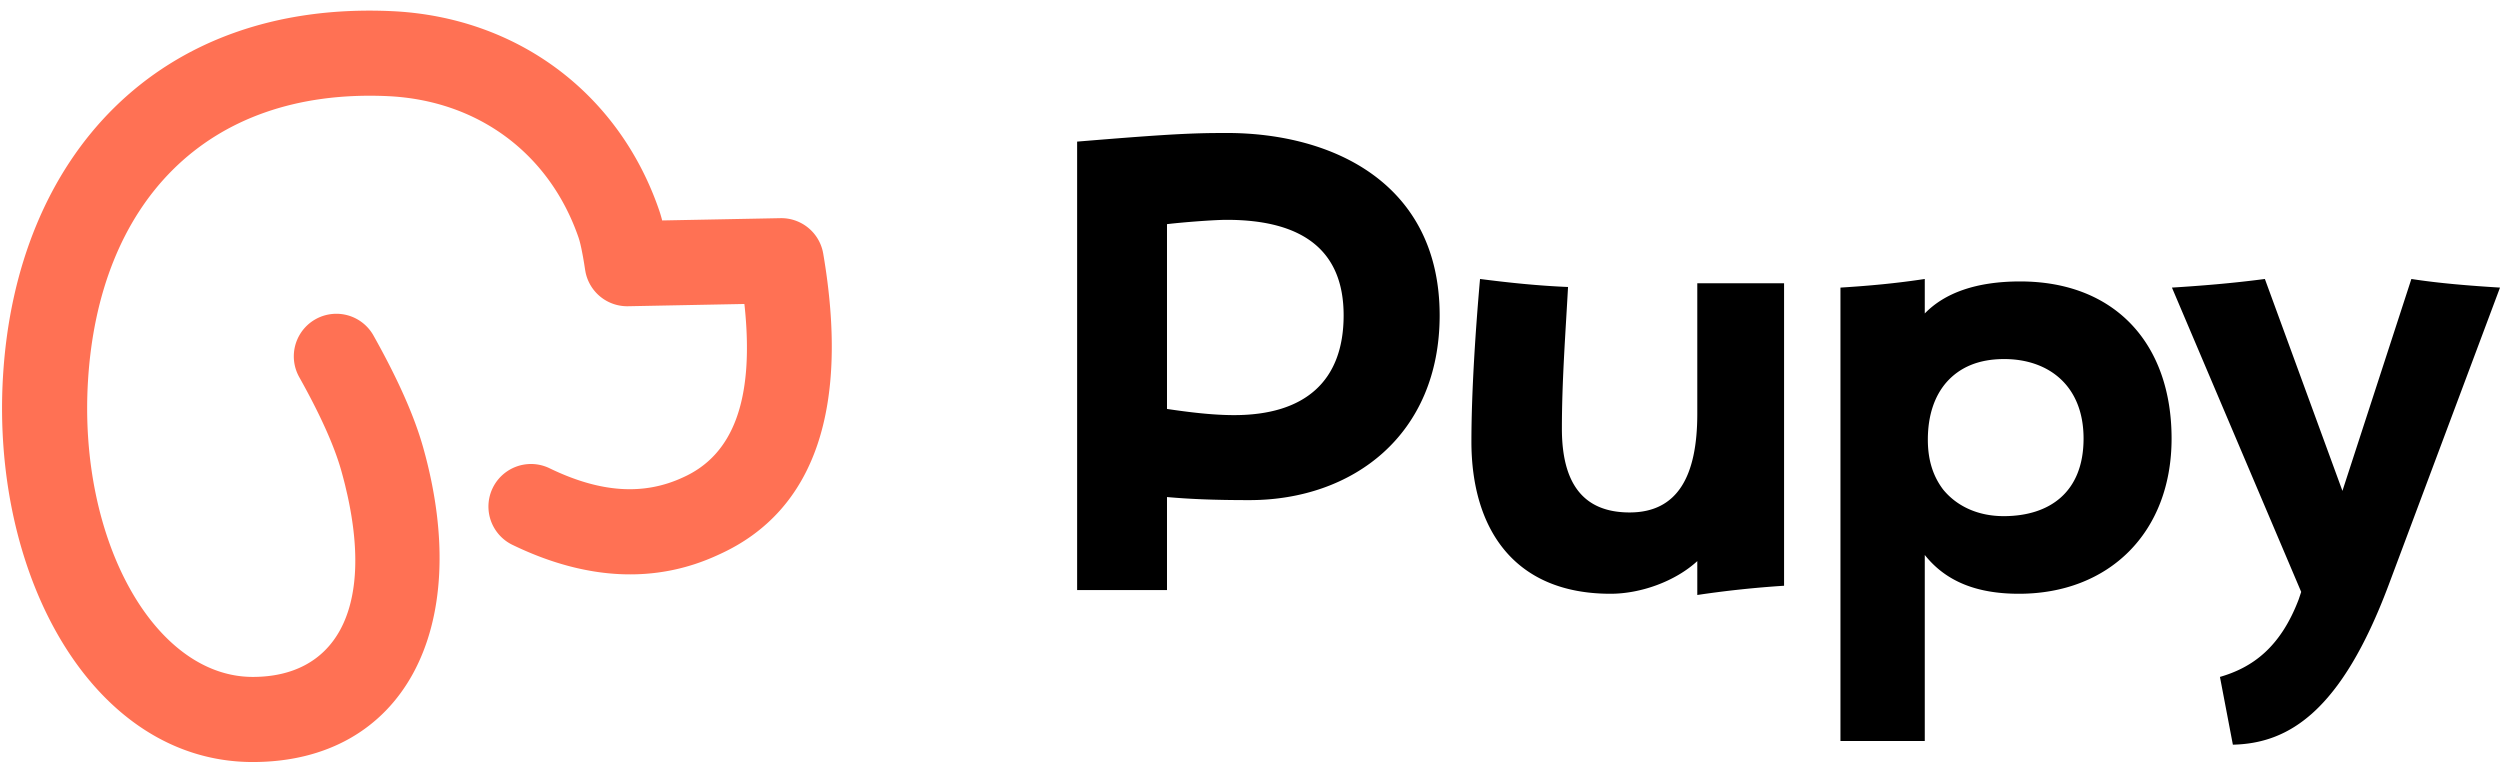 <?xml version="1.0" encoding="UTF-8"?>
<svg class="styles__LogoWithBrand-sc-1od9zqw-7 ijBPoj" viewBox="0 0 188 58" xmlns="http://www.w3.org/2000/svg">
<g>
<path d="M87.758 44.373v-6.995c1.573.139 3.332.231 6.202.231 7.776 0 14.302-4.91 14.302-13.897C108.262 13.845 100.3 10 92.247 10l-.497.001-.325.003-.323.003c-2.153.03-4.35.168-10.102.642v33.724h6.758zm5.045-13.156c-1.667 0-3.472-.232-5.045-.464V16.856c1.157-.139 3.517-.324 4.49-.324 5.739 0 8.793 2.316 8.793 7.18 0 4.957-2.916 7.505-8.238 7.505zm34.833 13.526a77.958 77.958 0 0 1 6.526-.695V21.303h-6.526v9.82c0 4.68-1.481 7.413-5.091 7.413-3.518 0-5.091-2.224-5.091-6.3 0-3.614.277-7.227.462-10.655-2.268-.093-4.443-.324-6.618-.602-.324 3.66-.648 8.43-.648 12.23 0 6.485 3.147 11.442 10.46 11.442 2.268 0 4.86-.927 6.526-2.456v2.548zm17.107 10.98v-13.99c1.62 2.037 3.98 2.918 7.081 2.918 6.758 0 11.479-4.587 11.479-11.674 0-7.134-4.258-11.813-11.386-11.813-3.333 0-5.693.88-7.174 2.409v-2.594c-2.13.324-4.12.51-6.341.648v34.095h6.34zm5.924-16.91c-1.851 0-3.471-.694-4.536-1.991-.74-.973-1.157-2.177-1.157-3.753 0-1.852.51-3.289 1.389-4.308 1.018-1.158 2.453-1.76 4.35-1.76 3.333 0 5.971 1.992 5.971 5.976 0 4.03-2.546 5.837-6.017 5.837zM167.912 56c4.212-.093 8.147-2.502 11.71-11.998L188 21.627c-2.268-.139-4.582-.324-6.665-.648l-5.184 15.935-5.832-15.935c-2.453.324-4.767.51-6.989.648l9.72 22.885-.185.555c-1.389 3.66-3.518 5.142-5.925 5.837l.972 5.096z"/>
<path d="M.226 28.3C1.209 11.793 11.849.057 29.418.836c9.389.417 17.101 6.105 20.149 14.971.072.21.142.44.209.692l.02.079 8.893-.172a3.2 3.2 0 0 1 3.18 2.481l.036.179c1.963 11.478-.52 19.345-7.862 22.645-4.758 2.22-10.009 1.925-15.507-.738a3.2 3.2 0 1 1 2.79-5.76c3.857 1.868 7.112 2.051 10.051.68 3.691-1.66 5.34-5.692 4.633-12.738l-.032-.296-8.748.17a3.2 3.2 0 0 1-3.194-2.543l-.033-.181-.082-.526-.081-.472-.08-.417a17.71 17.71 0 0 0-.037-.188l-.074-.331-.07-.272-.064-.21c-2.188-6.365-7.602-10.358-14.38-10.66-13.758-.61-21.73 8.183-22.52 21.45-.717 12.02 5.041 22.225 12.391 22.225 6.054 0 9.082-4.821 7.117-13.687l-.167-.717a35.16 35.16 0 0 0-.293-1.11c-.516-1.836-1.574-4.206-3.18-7.066a3.2 3.2 0 0 1 5.58-3.133c1.835 3.267 3.09 6.076 3.762 8.47 3.854 13.727-1.597 23.643-12.819 23.643C7.1 57.305-.68 43.515.226 28.3z" fill="#FF7154"/>
</g>
</svg>
